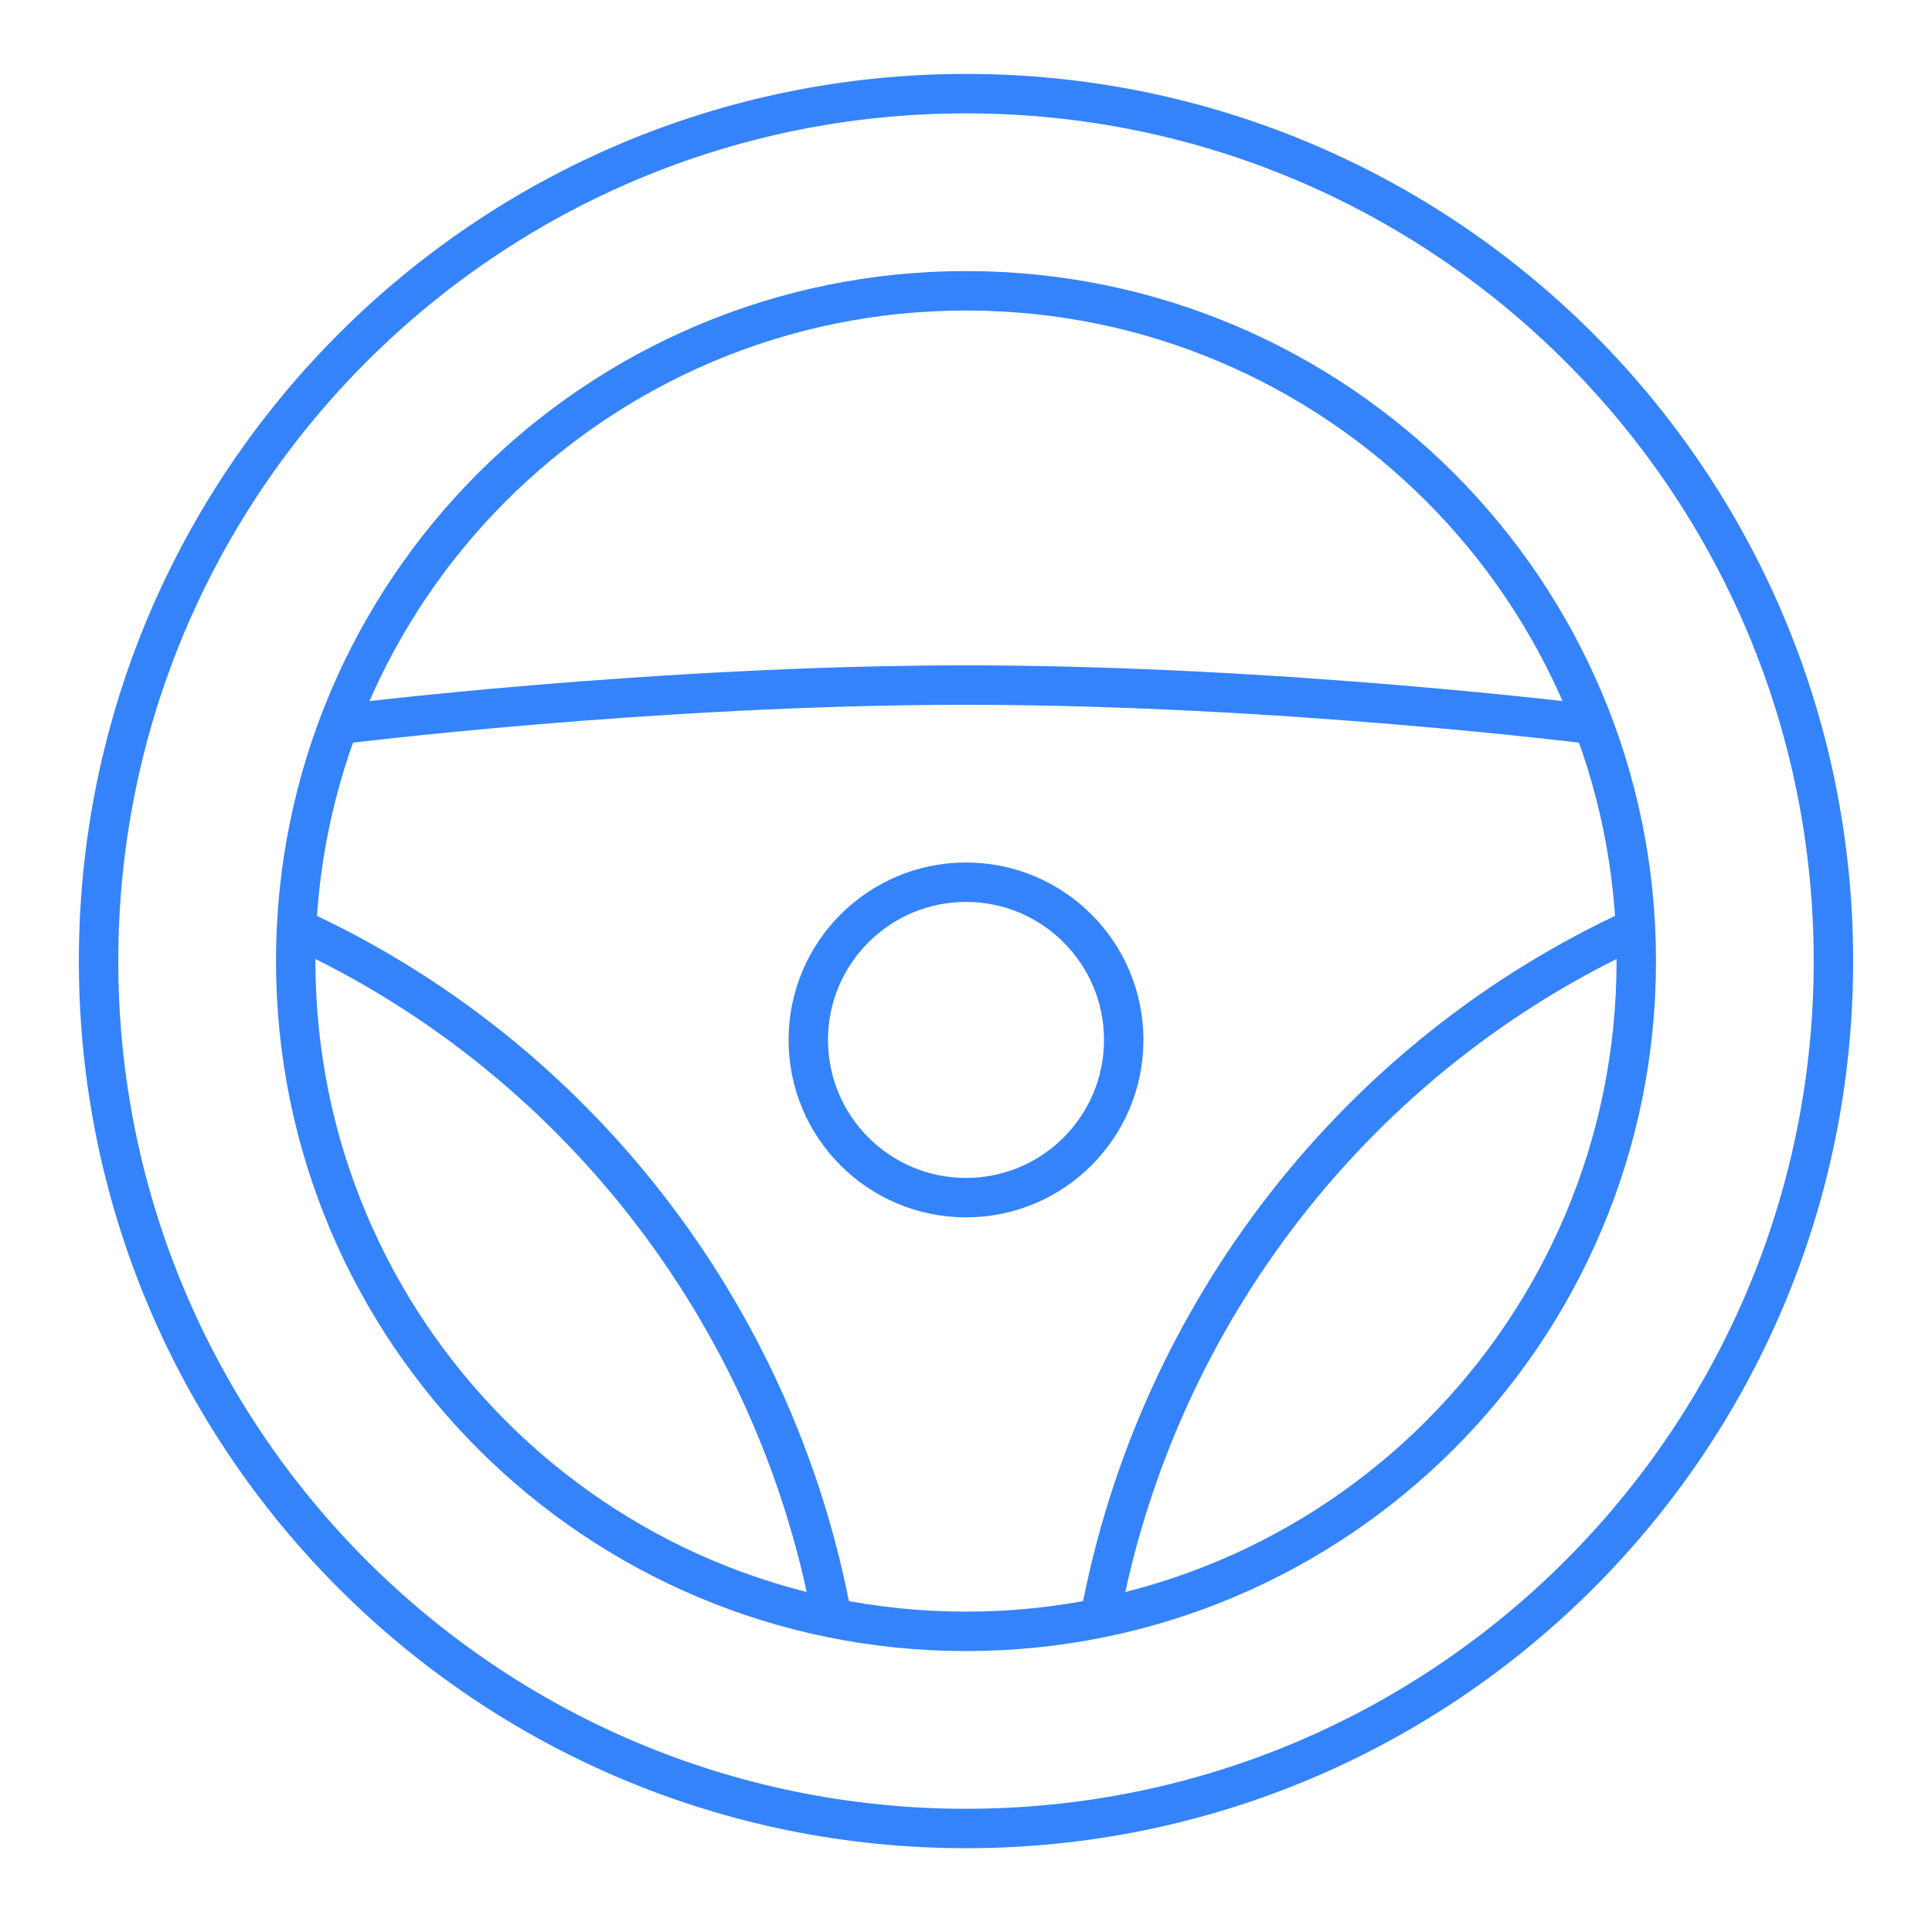 <svg width="49" height="49" viewBox="0 0 49 49" fill="none" xmlns="http://www.w3.org/2000/svg">
<g clip-path="url(#clip0_1_542)">
<path d="M7.52 23.539C14.51 26.738 19.664 33.254 21.103 41.036" stroke="#3483FA" stroke-miterlimit="10"/>
<path d="M41.48 23.539C34.49 26.738 29.336 33.254 27.897 41.036" stroke="#3483FA" stroke-miterlimit="10"/>
<path d="M8.589 18.375C8.589 18.375 16.563 17.375 24.5 17.375C32.438 17.375 40.411 18.375 40.411 18.375" stroke="#3483FA" stroke-miterlimit="10"/>
<path d="M24.5 46.375C36.65 46.375 46.5 36.525 46.5 24.375C46.5 12.225 36.65 2.375 24.5 2.375C12.35 2.375 2.5 12.225 2.5 24.375C2.5 36.525 12.35 46.375 24.5 46.375Z" stroke="#3483FA" stroke-miterlimit="10" stroke-linecap="square"/>
<path d="M24.5 41.375C33.889 41.375 41.5 33.764 41.5 24.375C41.5 14.986 33.889 7.375 24.5 7.375C15.111 7.375 7.5 14.986 7.5 24.375C7.5 33.764 15.111 41.375 24.5 41.375Z" stroke="#3483FA" stroke-miterlimit="10" stroke-linecap="square"/>
<path d="M24.5 30.375C26.709 30.375 28.5 28.584 28.5 26.375C28.5 24.166 26.709 22.375 24.5 22.375C22.291 22.375 20.5 24.166 20.5 26.375C20.5 28.584 22.291 30.375 24.5 30.375Z" stroke="#3483FA" stroke-miterlimit="10" stroke-linecap="square"/>
</g>
<defs>
<clipPath id="clip0_1_542">
<rect width="48" height="48" fill="white" transform="translate(0.5 0.375)"/>
</clipPath>
</defs>
</svg>
